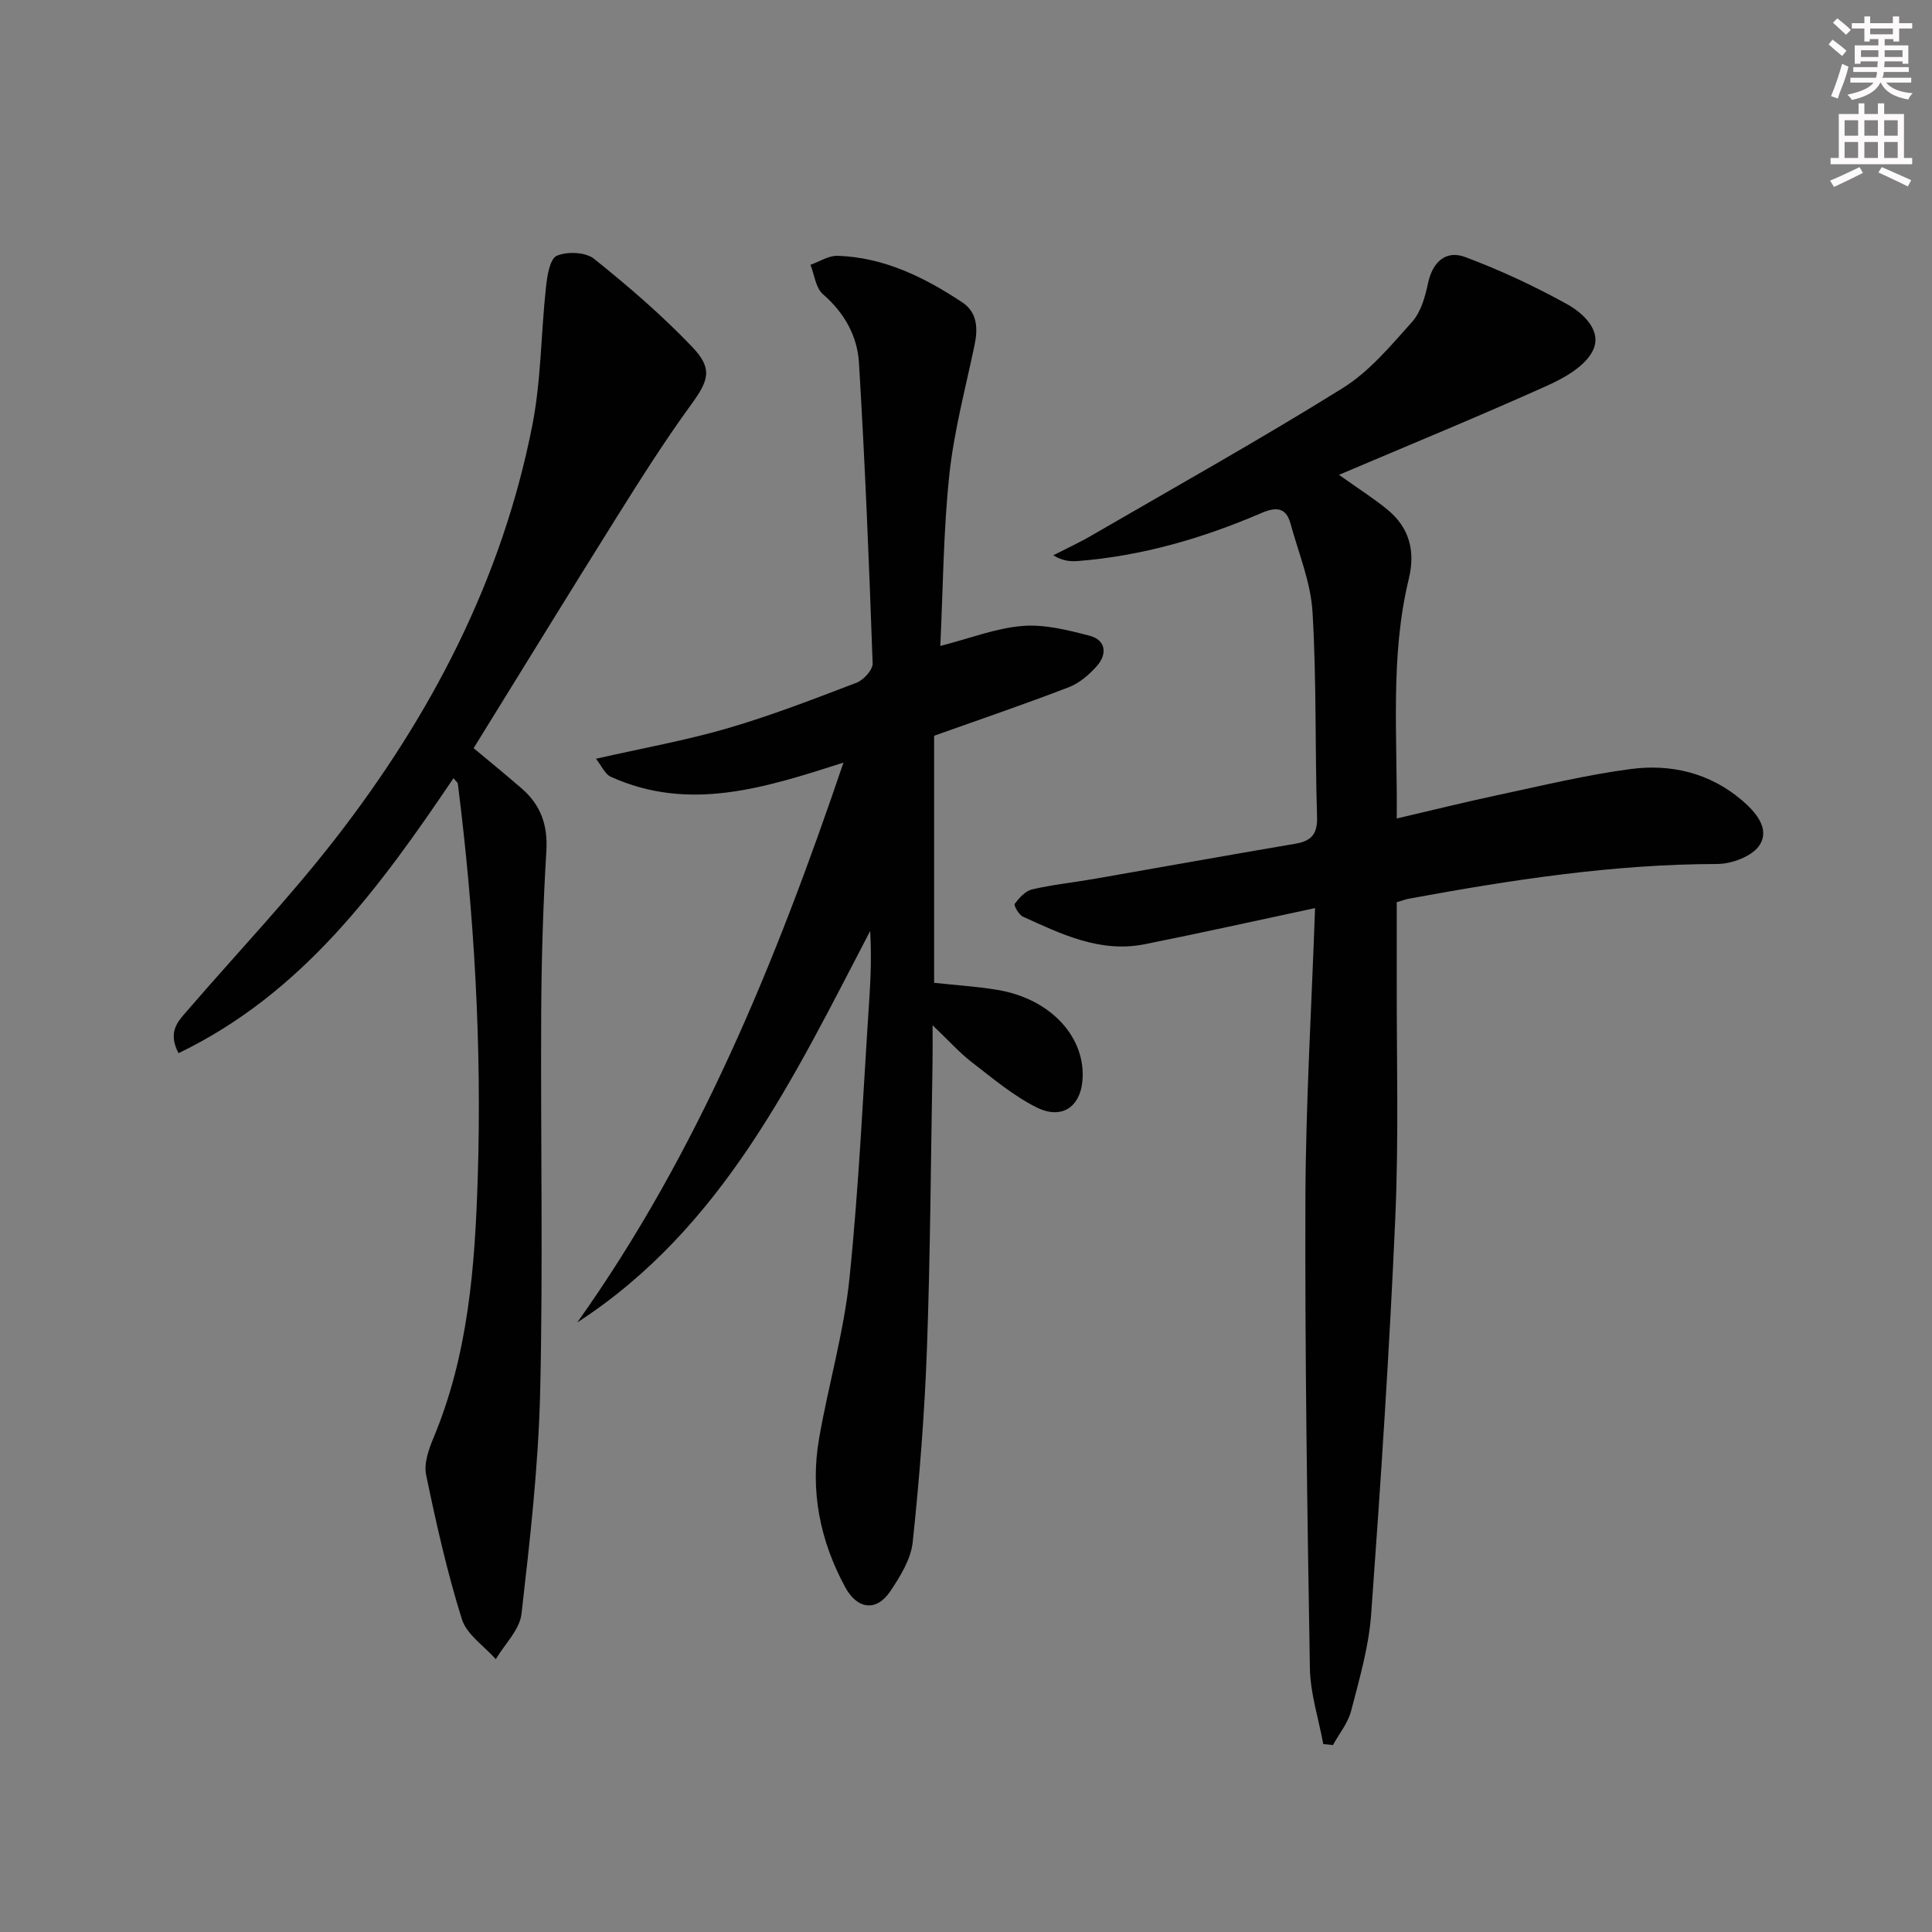 <svg enable-background="new 0 0 400 400" viewBox="0 0 400 400" xmlns="http://www.w3.org/2000/svg"><rect x="0" y="0" width="400" height="400" fill="#808080" stroke="none"/><g fill="#010102"><path d="m272.27 188.01c-12.29 2.62-23.78 5.19-35.32 7.49-9.17 1.82-17.2-2.09-25.19-5.73-.84-.38-1.91-2.33-1.67-2.65.93-1.23 2.21-2.66 3.6-2.98 4.19-.98 8.51-1.42 12.76-2.16 13.9-2.42 27.79-4.93 41.71-7.29 3.34-.57 4.63-1.97 4.52-5.59-.44-14.14-.09-28.32-.94-42.43-.37-6.14-2.89-12.17-4.54-18.22-.94-3.45-2.99-3.54-6.07-2.22-12.11 5.21-24.67 8.87-37.89 9.92-1.58.13-3.19.02-5.18-1.18 2.67-1.37 5.4-2.62 7.99-4.13 17.37-10.08 34.92-19.89 51.96-30.5 5.51-3.43 9.95-8.78 14.36-13.71 1.83-2.05 2.7-5.22 3.3-8.03.89-4.22 3.58-6.92 7.69-5.38 7.24 2.71 14.33 6.01 21.09 9.76 3.39 1.88 7.34 5.58 5.32 9.63-1.59 3.2-5.81 5.6-9.38 7.21-13.96 6.28-28.13 12.1-43.17 18.49 4.21 2.99 7.24 4.91 10 7.17 4.58 3.75 5.85 8.59 4.46 14.35-3.9 16.07-2.34 32.39-2.5 49.63 7.35-1.71 14.02-3.38 20.75-4.81 9.23-1.96 18.44-4.22 27.77-5.44 8.28-1.08 16.28.82 22.89 6.43 2.85 2.42 5.9 5.87 3.74 9.29-1.45 2.31-5.76 3.95-8.8 3.95-21.56.03-42.71 3.3-63.8 7.18-.62.11-1.23.35-2.55.73 0 4.93.01 9.89 0 14.86-.05 16.83.44 33.69-.3 50.49-1.2 27.39-3.01 54.77-5 82.12-.49 6.72-2.44 13.38-4.14 19.95-.65 2.52-2.48 4.73-3.77 7.09-.67-.07-1.33-.14-2-.21-.96-5.23-2.68-10.45-2.77-15.69-.55-32.45-1.04-64.92-.93-97.37.08-19.78 1.28-39.56 2-60.02z"/><path d="m194.68 133.74c6.11-1.57 11.47-3.68 16.96-4.14 4.57-.38 9.4.83 13.94 2.02 3.39.89 3.71 3.78 1.52 6.27-1.59 1.8-3.64 3.56-5.84 4.4-9.09 3.5-18.32 6.64-27.86 10.04v51.15c4.38.48 8.79.75 13.13 1.47 10.59 1.76 17.84 9.24 17.63 17.9-.15 6.13-4.13 9.15-9.6 6.4-4.81-2.42-9.06-6.02-13.37-9.34-2.48-1.91-4.59-4.29-8.11-7.64 0 3.52.03 5.7-.01 7.87-.35 19.64-.45 39.29-1.15 58.91-.48 13.43-1.54 26.85-2.95 40.21-.37 3.55-2.59 7.13-4.67 10.23-2.82 4.2-6.79 3.73-9.27-.81-5.26-9.65-7.33-19.98-5.45-30.83 1.92-11.09 5.14-22.01 6.29-33.15 1.99-19.32 2.84-38.76 4.13-58.15.3-4.56.43-9.13.16-13.8-15.87 30.4-30.49 61.48-60.64 81.05 25.1-35.3 41.14-74.72 55.11-115.91-16.44 5.28-32.01 10.25-48.18 2.93-1.21-.55-1.9-2.27-3.06-3.73 9.63-2.19 18.58-3.78 27.25-6.31 9.06-2.64 17.9-6.07 26.72-9.44 1.45-.56 3.36-2.67 3.31-4-.73-20.75-1.58-41.51-2.83-62.24-.33-5.54-3.03-10.35-7.47-14.2-1.49-1.29-1.75-4.01-2.57-6.08 1.88-.65 3.77-1.93 5.63-1.86 9.61.33 17.95 4.44 25.77 9.62 3.18 2.1 3.3 5.44 2.55 8.97-1.87 8.89-4.24 17.74-5.2 26.74-1.24 11.68-1.3 23.49-1.87 35.45z"/><path d="m93.89 161.12c-15.29 22.63-31.21 44.54-56.93 56.93-2.36-4.51-.01-6.69 1.89-8.89 10.21-11.84 21.03-23.21 30.6-35.54 19.8-25.49 34.5-53.66 40.77-85.6 1.83-9.35 1.78-19.05 2.82-28.57.25-2.32.79-5.86 2.23-6.49 2.14-.94 5.98-.78 7.73.63 7.1 5.69 14.05 11.67 20.33 18.25 4.37 4.58 3.34 7.01-.34 12.07-5.46 7.51-10.44 15.4-15.38 23.28-9.88 15.76-19.6 31.63-29.55 47.71 2.94 2.46 6.51 5.36 9.99 8.38 3.89 3.39 5.39 7.55 5.07 12.86-.67 11.12-1.01 22.28-1.07 33.42-.14 26.16.39 52.33-.21 78.48-.36 15.39-2.11 30.78-3.87 46.1-.38 3.29-3.48 6.26-5.32 9.38-2.42-2.74-6.04-5.11-7.03-8.3-3.06-9.78-5.32-19.83-7.4-29.88-.49-2.38.56-5.32 1.56-7.72 7.19-17.22 8.55-35.41 9.13-53.71.86-27.32-.7-54.54-4.12-81.65-.04-.27-.37-.48-.9-1.14z"/></g><path d="m378.6 9.2.8-1c.9.7 1.9 1.4 2.9 2.3l-.9 1.1c-1.1-.9-2-1.7-2.8-2.4zm.5 10.7c.9-2.1 1.6-4.3 2.3-6.7.4.2.8.4 1.3.6-.7 3.1-1.5 4.3-2.2 6.6zm.4-15.2.9-.9c1 .8 2 1.6 2.8 2.4l-1 1c-1-.9-1.9-1.8-2.7-2.5zm12.5-1.3h1.2v1.4h2.7v1.1h-2.7v2.7h-1.2v-.5h-1.8v1.3h4.9v3.8h-1.2v-.5h-3.7c0 .4-.1.9-.1 1.2h5.1v1h-5.2c0 .5-.1.9-.3 1.2h6v1h-5.2c1.1 1.3 2.9 2 5.5 2.2-.4.4-.7.8-.9 1.3-2.9-.5-4.8-1.6-5.7-3.5h-.1c-.8 1.7-2.7 2.9-5.9 3.6-.2-.4-.6-.8-.9-1.1 2.8-.6 4.6-1.4 5.4-2.5h-4.8v-1h5.3c.1-.3.2-.7.2-1.2h-4.9v-1h5c0-.4 0-.8.1-1.2h-3.6v.5h-1.2v-3.8h4.9v-1.3h-1.8v.5h-1.1v-2.7h-2.6v-1.1h2.6v-1.4h1.2v1.4h4.7v-1.4zm-6.7 8.4h3.6c0-.4 0-.9 0-1.4h-3.6zm1.9-4.7h4.7v-1.2h-4.7zm6.7 3.3h-3.7v1.4h3.7z" fill="#fcfafa"/><path d="m384.7 21.4h1.3v2.2h2.8v-2.2h1.3v2.2h4.1v9.1h1.7v1.3h-16.9v-1.3h1.7v-9.1h4.1v-2.2zm.3 13.2.7 1.2c-1.8.9-3.8 1.9-6 2.9-.2-.4-.5-.8-.8-1.3 2.4-1 4.4-2 6.1-2.8zm-3.1-6.5h2.8v-3.2h-2.8zm0 4.6h2.8v-3.3h-2.8v3.2zm4.1-4.6h2.8v-3.2h-2.8zm0 4.6h2.8v-3.3h-2.8zm3.6 1.9c2.1.9 4.1 1.8 6.1 2.7l-.7 1.3c-2.2-1.1-4.2-2-6.1-2.9zm3.3-9.7h-2.8v3.2h2.8zm-2.8 7.8h2.8v-3.3h-2.8z" fill="#fcfafa"/></svg>